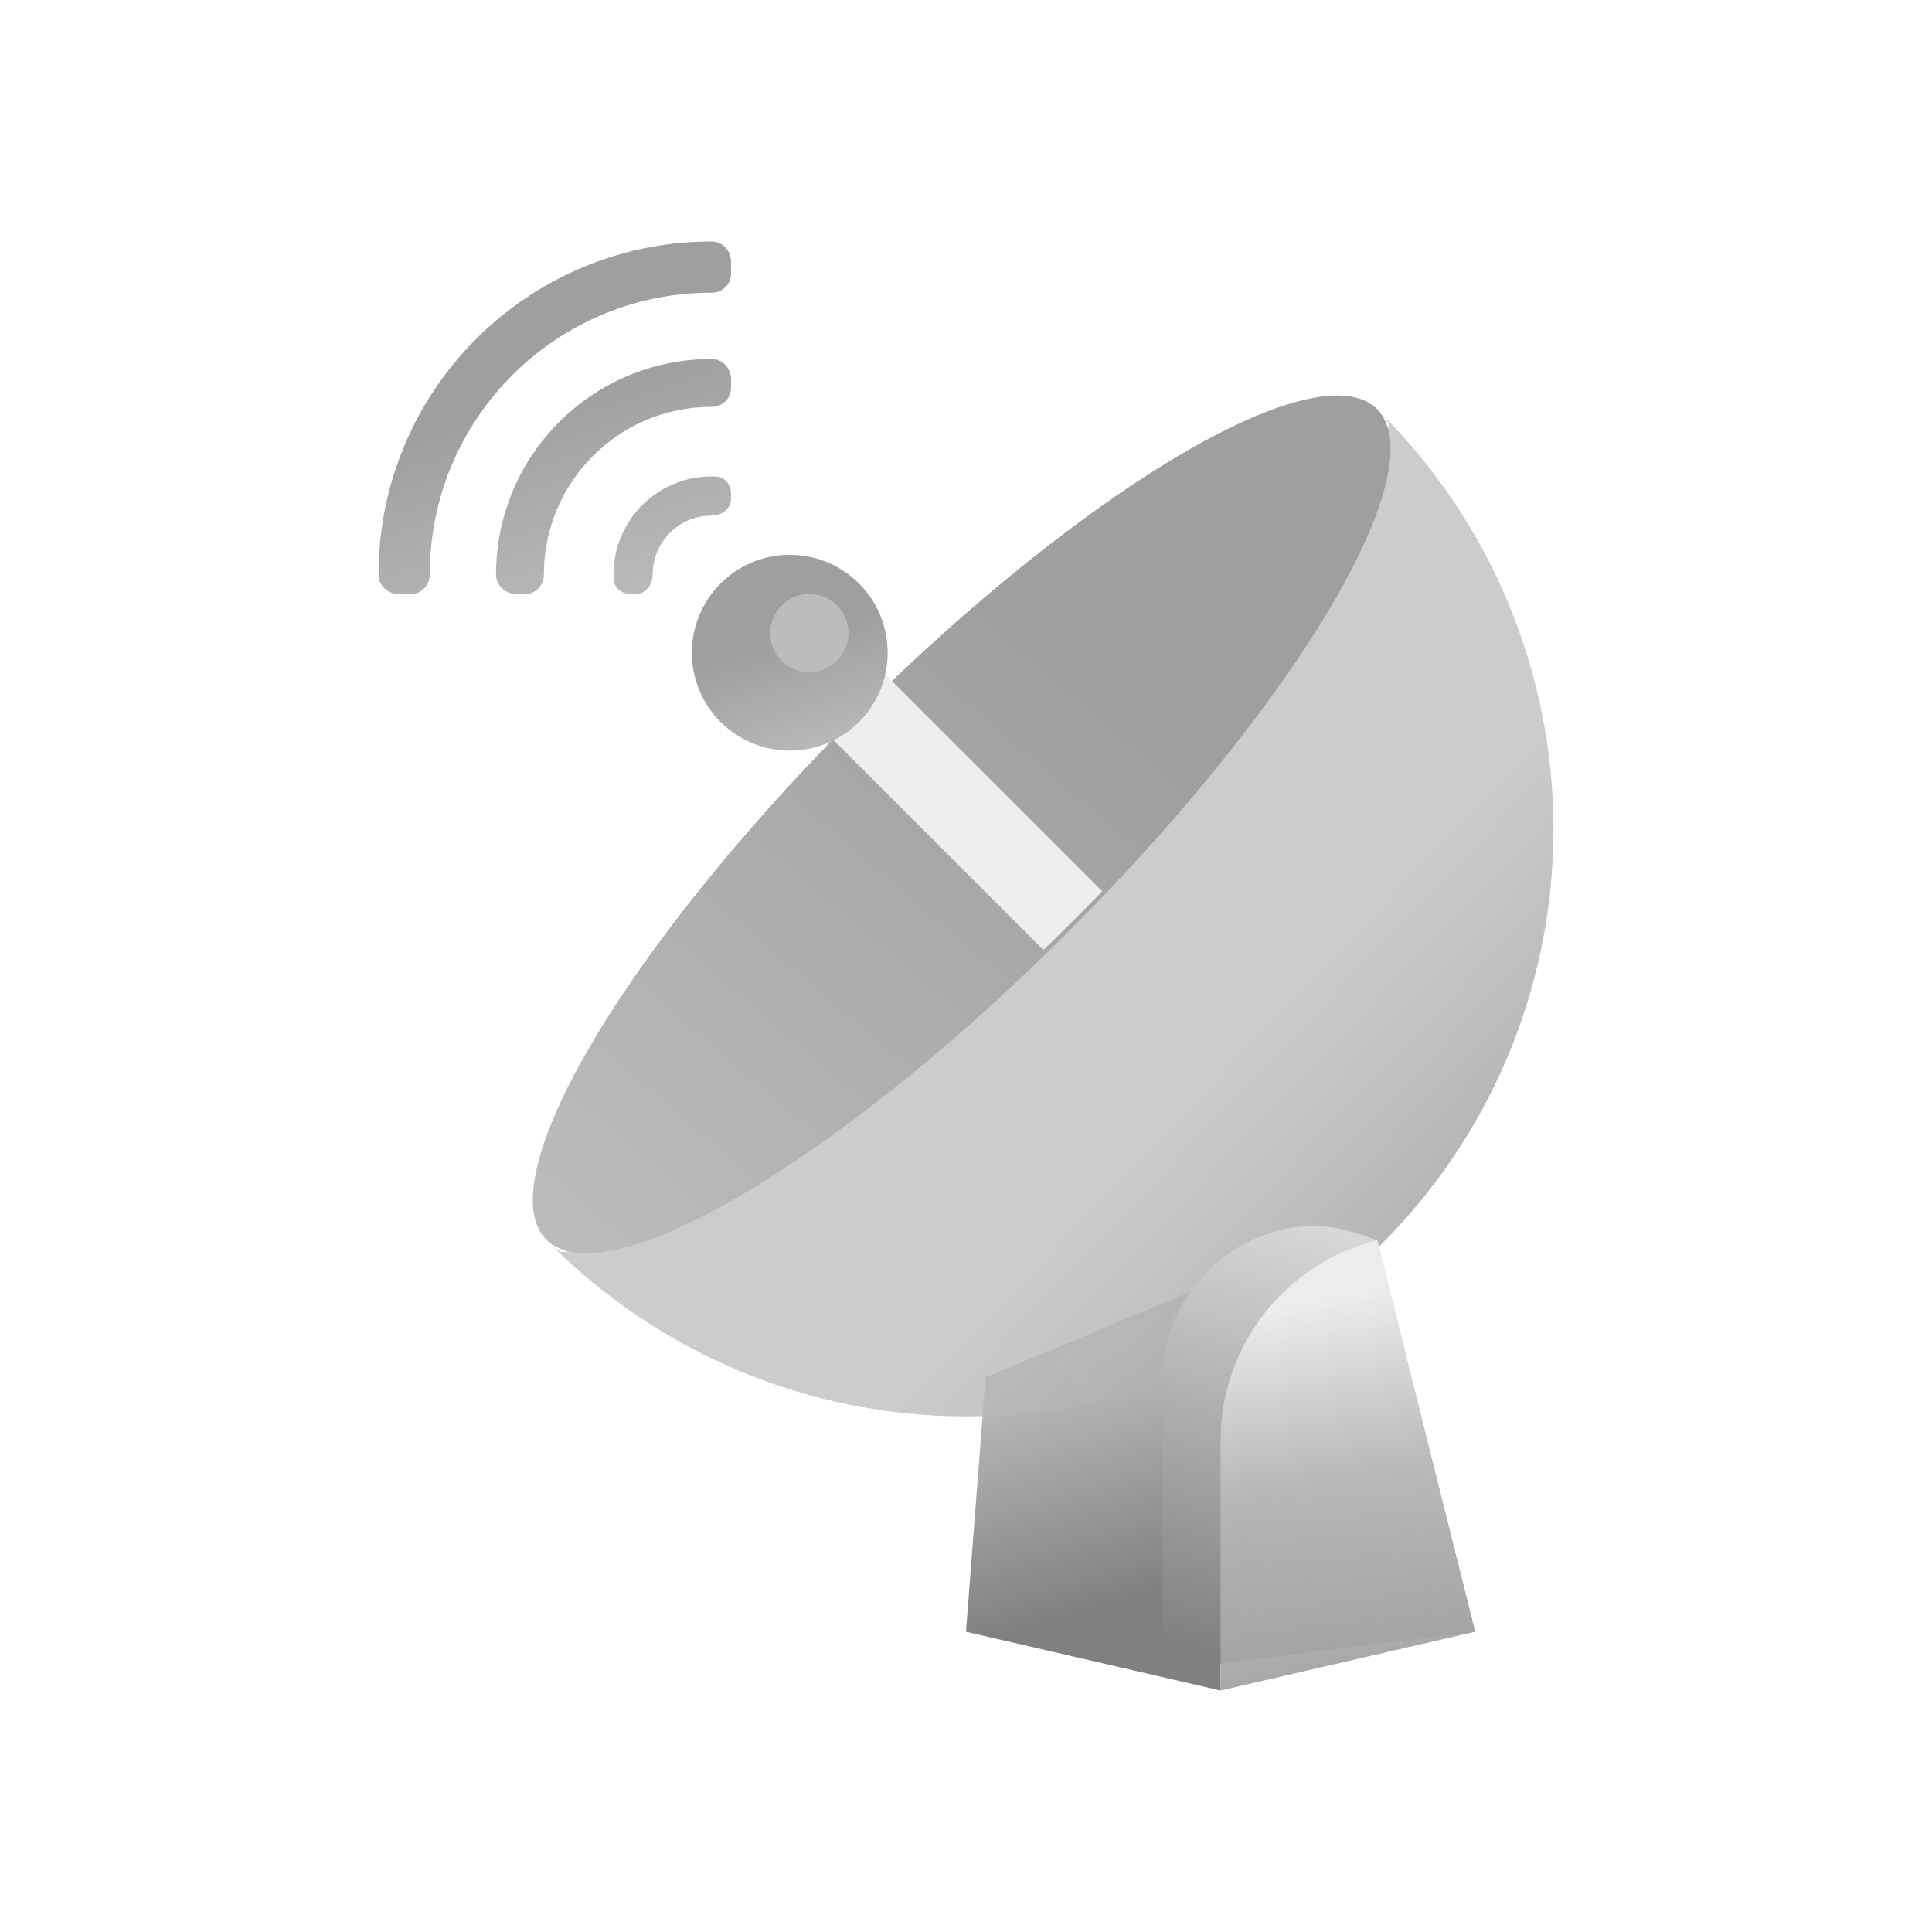 <svg xmlns="http://www.w3.org/2000/svg" xmlns:xlink="http://www.w3.org/1999/xlink" fill="none" version="1.1" width="64" height="64" viewBox="0 0 64 64"><defs><linearGradient x1="1" y1="0.974" x2="0.853" y2="0.125" id="master_svg0_188_47143"><stop offset="29.286%" stop-color="#808080" stop-opacity="1"/><stop offset="100%" stop-color="#BCBCBC" stop-opacity="1"/></linearGradient><linearGradient x1="1" y1="0.974" x2="0.563" y2="0.557" id="master_svg1_225_232618"><stop offset="0%" stop-color="#9F9F9F" stop-opacity="1"/><stop offset="76.599%" stop-color="#BCBCBC" stop-opacity="0.77"/></linearGradient><linearGradient x1="0.761" y1="-0.041" x2="0.58" y2="1.031" id="master_svg2_225_232693"><stop offset="0%" stop-color="#DFDFDF" stop-opacity="1"/><stop offset="100%" stop-color="#808080" stop-opacity="1"/></linearGradient><linearGradient x1="1" y1="0.974" x2="0.903" y2="0.082" id="master_svg3_225_232685"><stop offset="0%" stop-color="#9F9F9F" stop-opacity="1"/><stop offset="54.759%" stop-color="#BCBCBC" stop-opacity="0.77"/><stop offset="100%" stop-color="#ECECEC" stop-opacity="1"/></linearGradient><filter id="master_svg4_188_48561" filterUnits="objectBoundingBox" color-interpolation-filters="sRGB" x="0" y="0" width="1" height="1"><feFlood flood-opacity="0" result="BackgroundImageFix"/><feBlend mode="normal" in="SourceGraphic" in2="BackgroundImageFix" result="shape"/><feColorMatrix in="SourceAlpha" type="matrix" result="hardAlpha" values="0 0 0 0 0 0 0 0 0 0 0 0 0 0 0 0 0 0 127 0"/><feOffset dy="0" dx="-0.2"/><feGaussianBlur stdDeviation="0.1"/><feComposite in2="hardAlpha" operator="arithmetic" k2="-1" k3="1"/><feColorMatrix type="matrix" values="0 0 0 0 0.5 0 0 0 0 0.5 0 0 0 0 0.5 0 0 0 0.4 0"/><feBlend mode="normal" in2="shape" result="effect1_innerShadow"/></filter><linearGradient x1="1" y1="0.974" x2="0.987" y2="0.333" id="master_svg5_188_44150"><stop offset="0%" stop-color="#BCBCBC" stop-opacity="1"/><stop offset="100%" stop-color="#9F9F9F" stop-opacity="1"/></linearGradient><filter id="master_svg6_188_48558" filterUnits="objectBoundingBox" color-interpolation-filters="sRGB" x="0" y="0" width="1" height="1"><feFlood flood-opacity="0" result="BackgroundImageFix"/><feBlend mode="normal" in="SourceGraphic" in2="BackgroundImageFix" result="shape"/><feColorMatrix in="SourceAlpha" type="matrix" result="hardAlpha" values="0 0 0 0 0 0 0 0 0 0 0 0 0 0 0 0 0 0 127 0"/><feOffset dy="-0.5" dx="0"/><feGaussianBlur stdDeviation="0.5"/><feComposite in2="hardAlpha" operator="arithmetic" k2="-1" k3="1"/><feColorMatrix type="matrix" values="0 0 0 0 0.625 0 0 0 0 0.625 0 0 0 0 0.625 0 0 0 0.16 0"/><feBlend mode="normal" in2="shape" result="effect1_innerShadow"/></filter><linearGradient x1="1" y1="0.974" x2="0.798" y2="0.337" id="master_svg7_188_44150"><stop offset="0%" stop-color="#BCBCBC" stop-opacity="1"/><stop offset="100%" stop-color="#9F9F9F" stop-opacity="1"/></linearGradient><linearGradient x1="1" y1="0.974" x2="0.798" y2="0.337" id="master_svg8_188_44150"><stop offset="0%" stop-color="#BCBCBC" stop-opacity="1"/><stop offset="100%" stop-color="#9F9F9F" stop-opacity="1"/></linearGradient></defs><g><g><g><path d="M31.999,54.054L40.432,56L40.432,42.378L32.648,45.622L31.999,54.054Z" fill="url(#master_svg0_188_47143)" fill-opacity="1"/></g><g><path d="M18.24,41.219C18.345,41.325,18.471,41.413,18.612,41.481C20.972,41.219,26.413,36.289,33.945,28.757C41.478,21.224,44.972,16.432,46.021,14.072C45.955,13.934,45.869,13.811,45.768,13.708C49.412,17.356,51.459,22.303,51.459,27.459C51.459,38.207,42.747,46.919,31.999,46.919C26.838,46.919,21.889,44.869,18.24,41.219Z" fill-rule="evenodd" fill="url(#master_svg1_225_232618)" fill-opacity="1"/></g><g><path d="M38.486,45.772L38.486,55.351L48.864,54.054L45.621,41.081L44.915,40.846C44.105,40.576,43.235,40.542,42.408,40.749C40.103,41.326,38.486,43.396,38.486,45.772Z" fill="url(#master_svg2_225_232693)" fill-opacity="1"/></g><g><path d="M40.432,47.727L40.432,56L48.864,54.054L45.621,41.081C42.571,41.844,40.432,44.584,40.432,47.727Z" fill="url(#master_svg3_225_232685)" fill-opacity="1"/></g><g transform="matrix(0.707,0.707,-0.707,0.707,19.544,-26.876)" filter="url(#master_svg4_188_48561)"><ellipse cx="47.228" cy="29.613" rx="5.014" ry="19.459" fill="url(#master_svg5_188_44150)" fill-opacity="1"/></g><g filter="url(#master_svg6_188_48558)"><path d="M36.511,30.025L28.108,21.622L26.162,23.568L34.563,31.969C34.89,31.654,35.218,31.332,35.545,31.005C35.873,30.677,36.195,30.35,36.511,30.025Z" fill-rule="evenodd" fill="#EEEEEE" fill-opacity="1"/></g><g><ellipse cx="26.162" cy="21.622" rx="3.243" ry="3.243" fill="url(#master_svg7_188_44150)" fill-opacity="1"/></g><g><ellipse cx="26.81" cy="20.973" rx="1.297" ry="1.297" fill="#BCBCBC" fill-opacity="1"/></g><g><path d="M12.54,19.034C12.54,19.031,12.54,19.029,12.54,19.027C12.54,12.937,17.477,8,23.567,8C23.569,8,23.571,8,23.574,8C23.938,8,24.216,8.303,24.216,8.668L24.216,9.07C24.216,9.421,23.925,9.697,23.574,9.696C23.571,9.696,23.569,9.696,23.567,9.696C18.414,9.696,14.236,13.874,14.236,19.027C14.236,19.029,14.236,19.031,14.236,19.034C14.237,19.385,13.961,19.676,13.61,19.676L13.208,19.676C12.843,19.676,12.54,19.398,12.54,19.034M23.574,11.892C23.571,11.892,23.569,11.892,23.567,11.892C19.626,11.892,16.432,15.086,16.432,19.027C16.432,19.029,16.432,19.031,16.432,19.034C16.432,19.401,16.743,19.676,17.11,19.676L17.405,19.676C17.751,19.676,18.018,19.38,18.017,19.034C18.017,19.031,18.017,19.029,18.017,19.027C18.017,15.962,20.502,13.477,23.567,13.477C23.569,13.477,23.571,13.477,23.574,13.477C23.92,13.478,24.216,13.211,24.216,12.865L24.216,12.57C24.216,12.203,23.941,11.892,23.574,11.892M23.726,15.788C23.673,15.785,23.62,15.784,23.567,15.784C21.776,15.784,20.324,17.236,20.324,19.027C20.324,19.08,20.325,19.133,20.328,19.186C20.341,19.472,20.594,19.676,20.881,19.676L21.074,19.676C21.395,19.676,21.622,19.355,21.621,19.034C21.621,19.032,21.621,19.029,21.621,19.027C21.621,17.952,22.492,17.081,23.567,17.081C23.569,17.081,23.572,17.081,23.574,17.081C23.895,17.082,24.216,16.855,24.216,16.534L24.216,16.341C24.216,16.054,24.012,15.801,23.726,15.788" fill-rule="evenodd" fill="url(#master_svg8_188_44150)" fill-opacity="1"/></g></g></g></svg>
